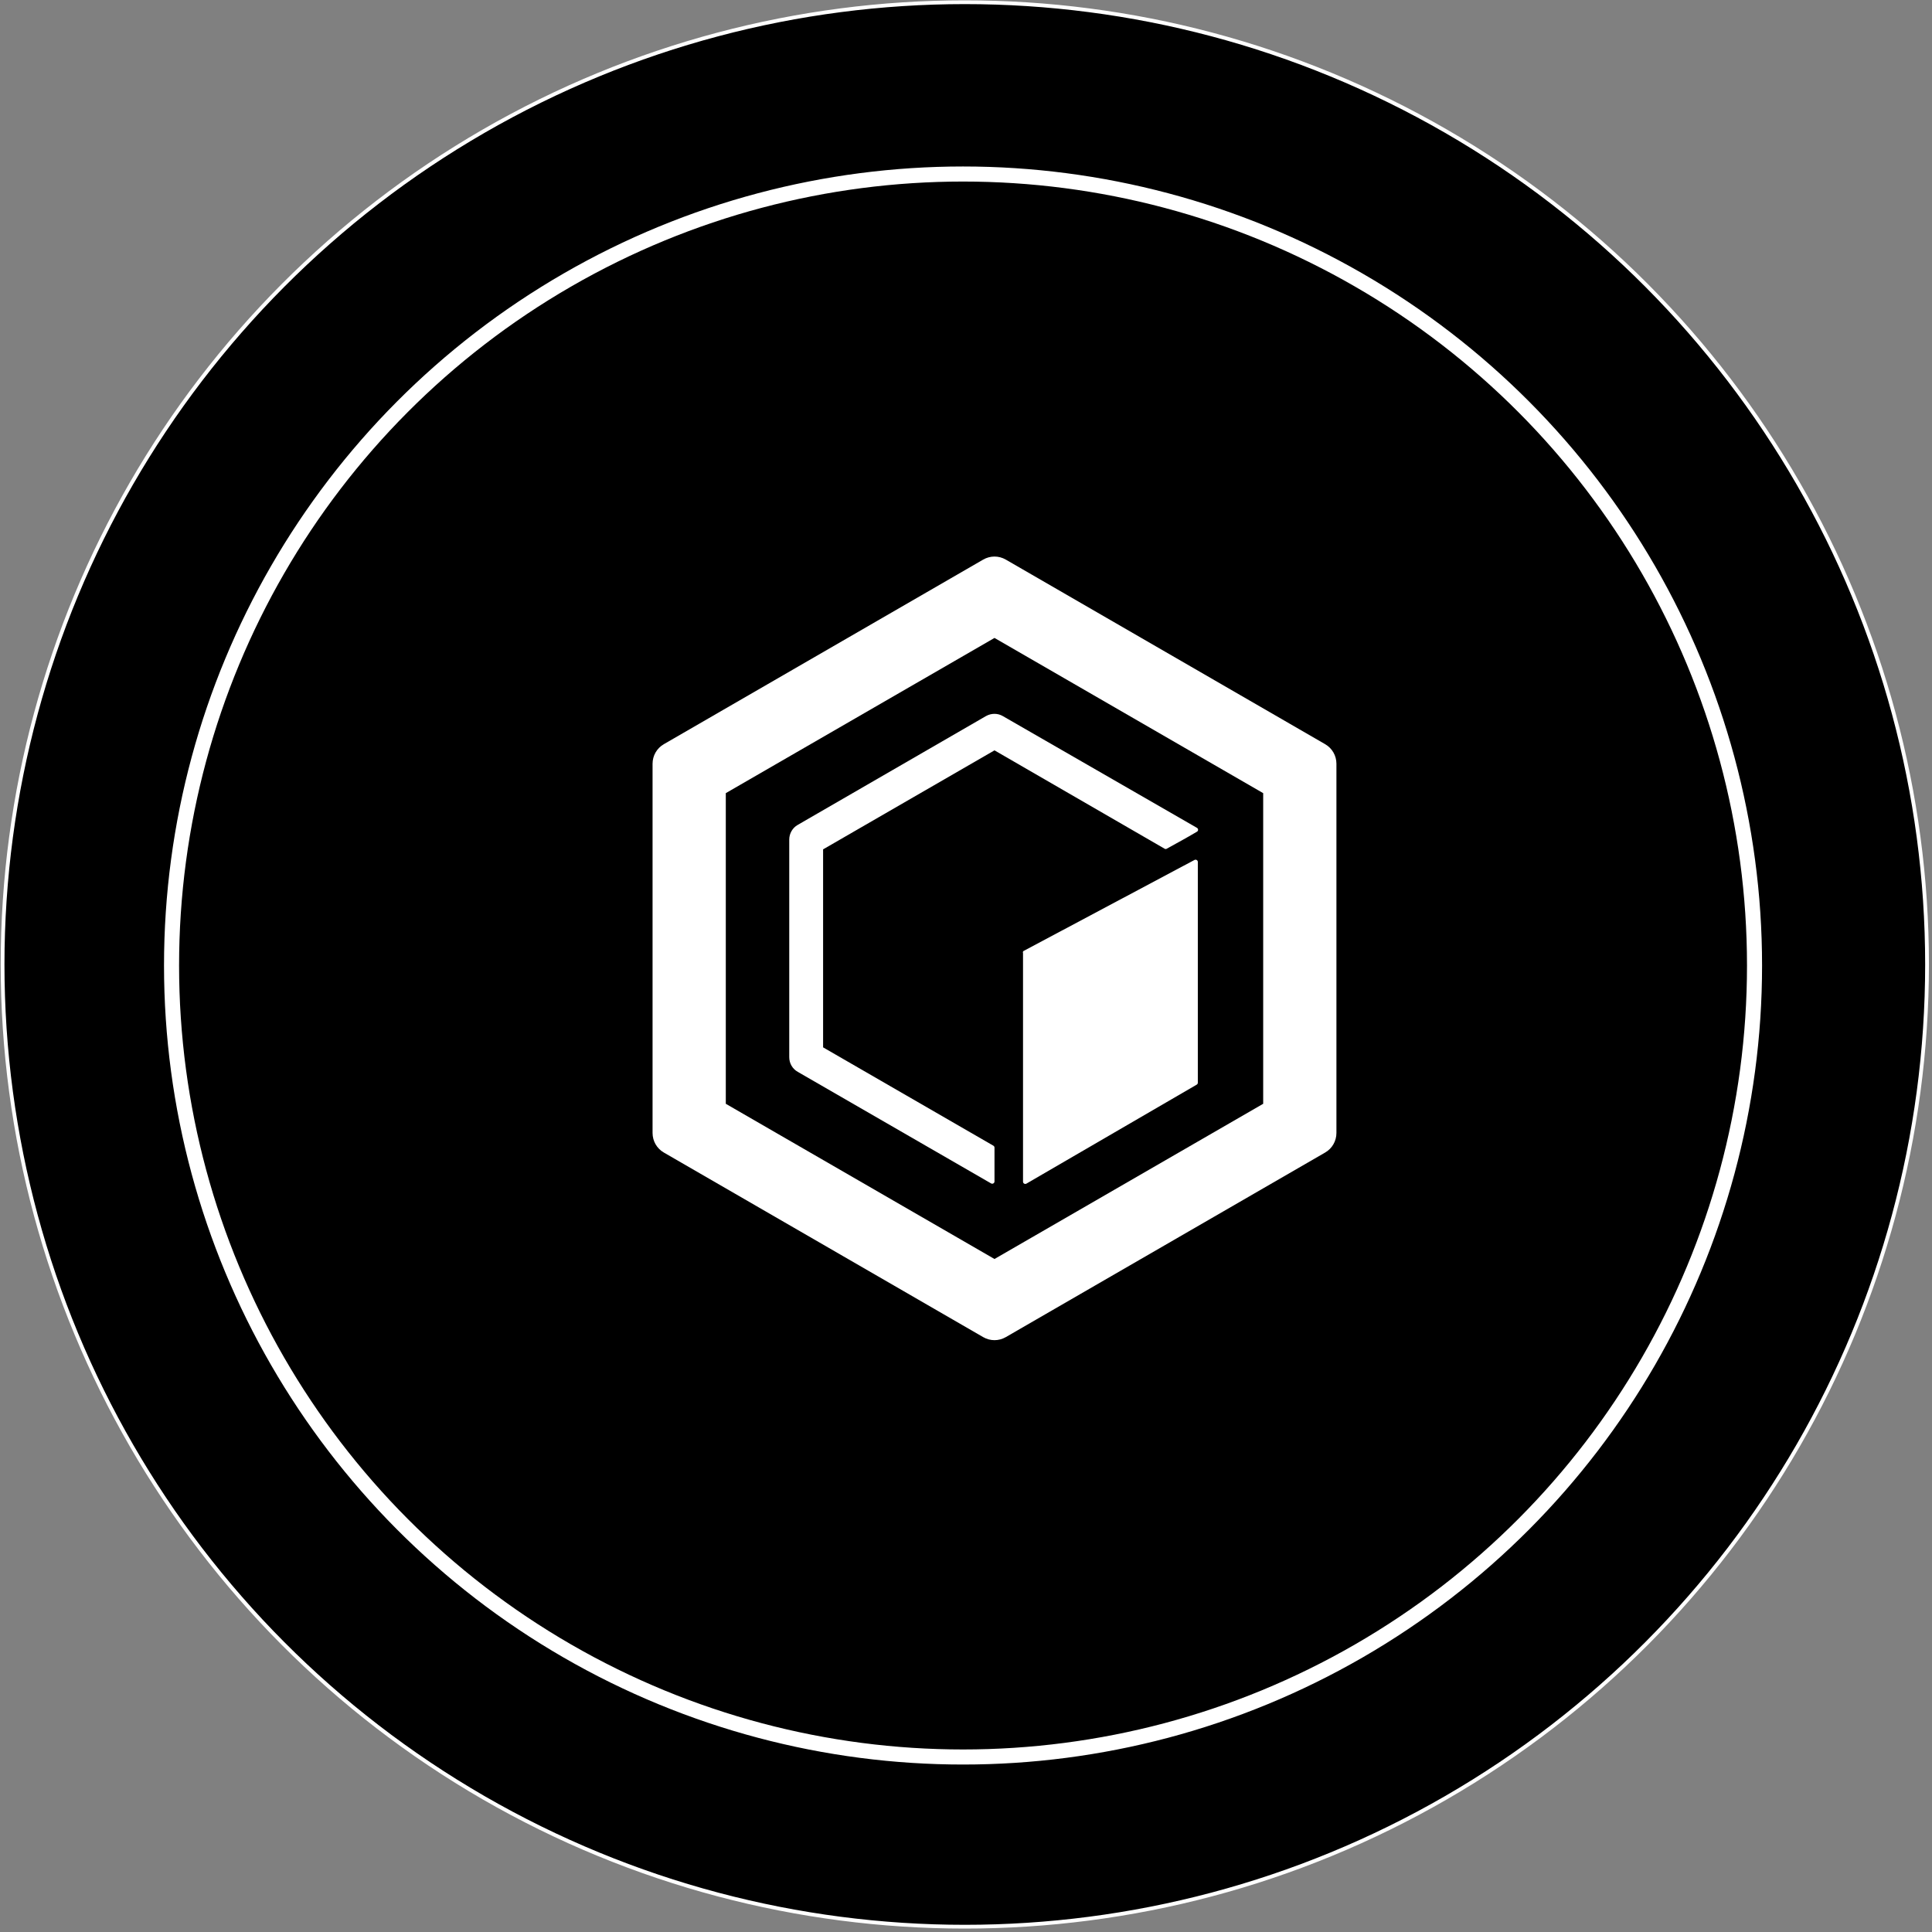 <svg width="513" height="513" viewBox="0 0 513 513" fill="none" xmlns="http://www.w3.org/2000/svg">
<rect x="0" y="0" width="513" height="513" fill="#808080" stroke="none"/>
<circle cx="256.184" cy="256.09" r="255.5" fill="black" stroke="white"/>
<circle cx="255.714" cy="256.369" r="210.164" fill="black" stroke="white" stroke-width="4"/>
<path fill-rule="evenodd" clip-rule="evenodd" d="M264.066 169.39L192.72 210.603V293.086L264.066 334.299L335.411 293.086V210.603L264.066 169.39ZM267.062 148.586C265.196 147.512 262.935 147.512 261.07 148.586L176.269 197.6C174.404 198.675 173.273 200.653 173.273 202.802V300.831C173.273 302.979 174.404 304.958 176.269 306.032L261.07 355.046C262.935 356.12 265.196 356.12 267.062 355.046L351.862 306.032C353.728 304.958 354.859 302.979 354.859 300.831V202.802C354.859 200.653 353.728 198.675 351.862 197.6L267.062 148.586Z" fill="white"/>
<path d="M264.066 199.24L218.556 225.528V278.104L263.783 304.223C263.953 304.336 264.066 304.505 264.066 304.732V313.72C264.066 314.173 263.557 314.455 263.161 314.229L211.829 284.606C210.415 283.814 209.567 282.344 209.567 280.705V222.927C209.567 221.345 210.415 219.818 211.829 219.027L261.804 190.138C263.218 189.347 264.914 189.347 266.271 190.138L317.829 219.818C318.225 220.044 318.225 220.61 317.829 220.836C314.776 222.645 313.25 223.436 309.801 225.358C309.632 225.471 309.406 225.471 309.236 225.358L264.066 199.24Z" fill="white"/>
<path d="M271.585 252.947C271.585 252.721 271.698 252.495 271.924 252.438L317.151 228.355C317.547 228.129 318.056 228.412 318.056 228.864V287.489C318.056 287.715 317.942 287.885 317.773 287.998L272.546 314.286C272.15 314.512 271.641 314.229 271.641 313.777V252.947H271.585Z" fill="white"/>
</svg>
